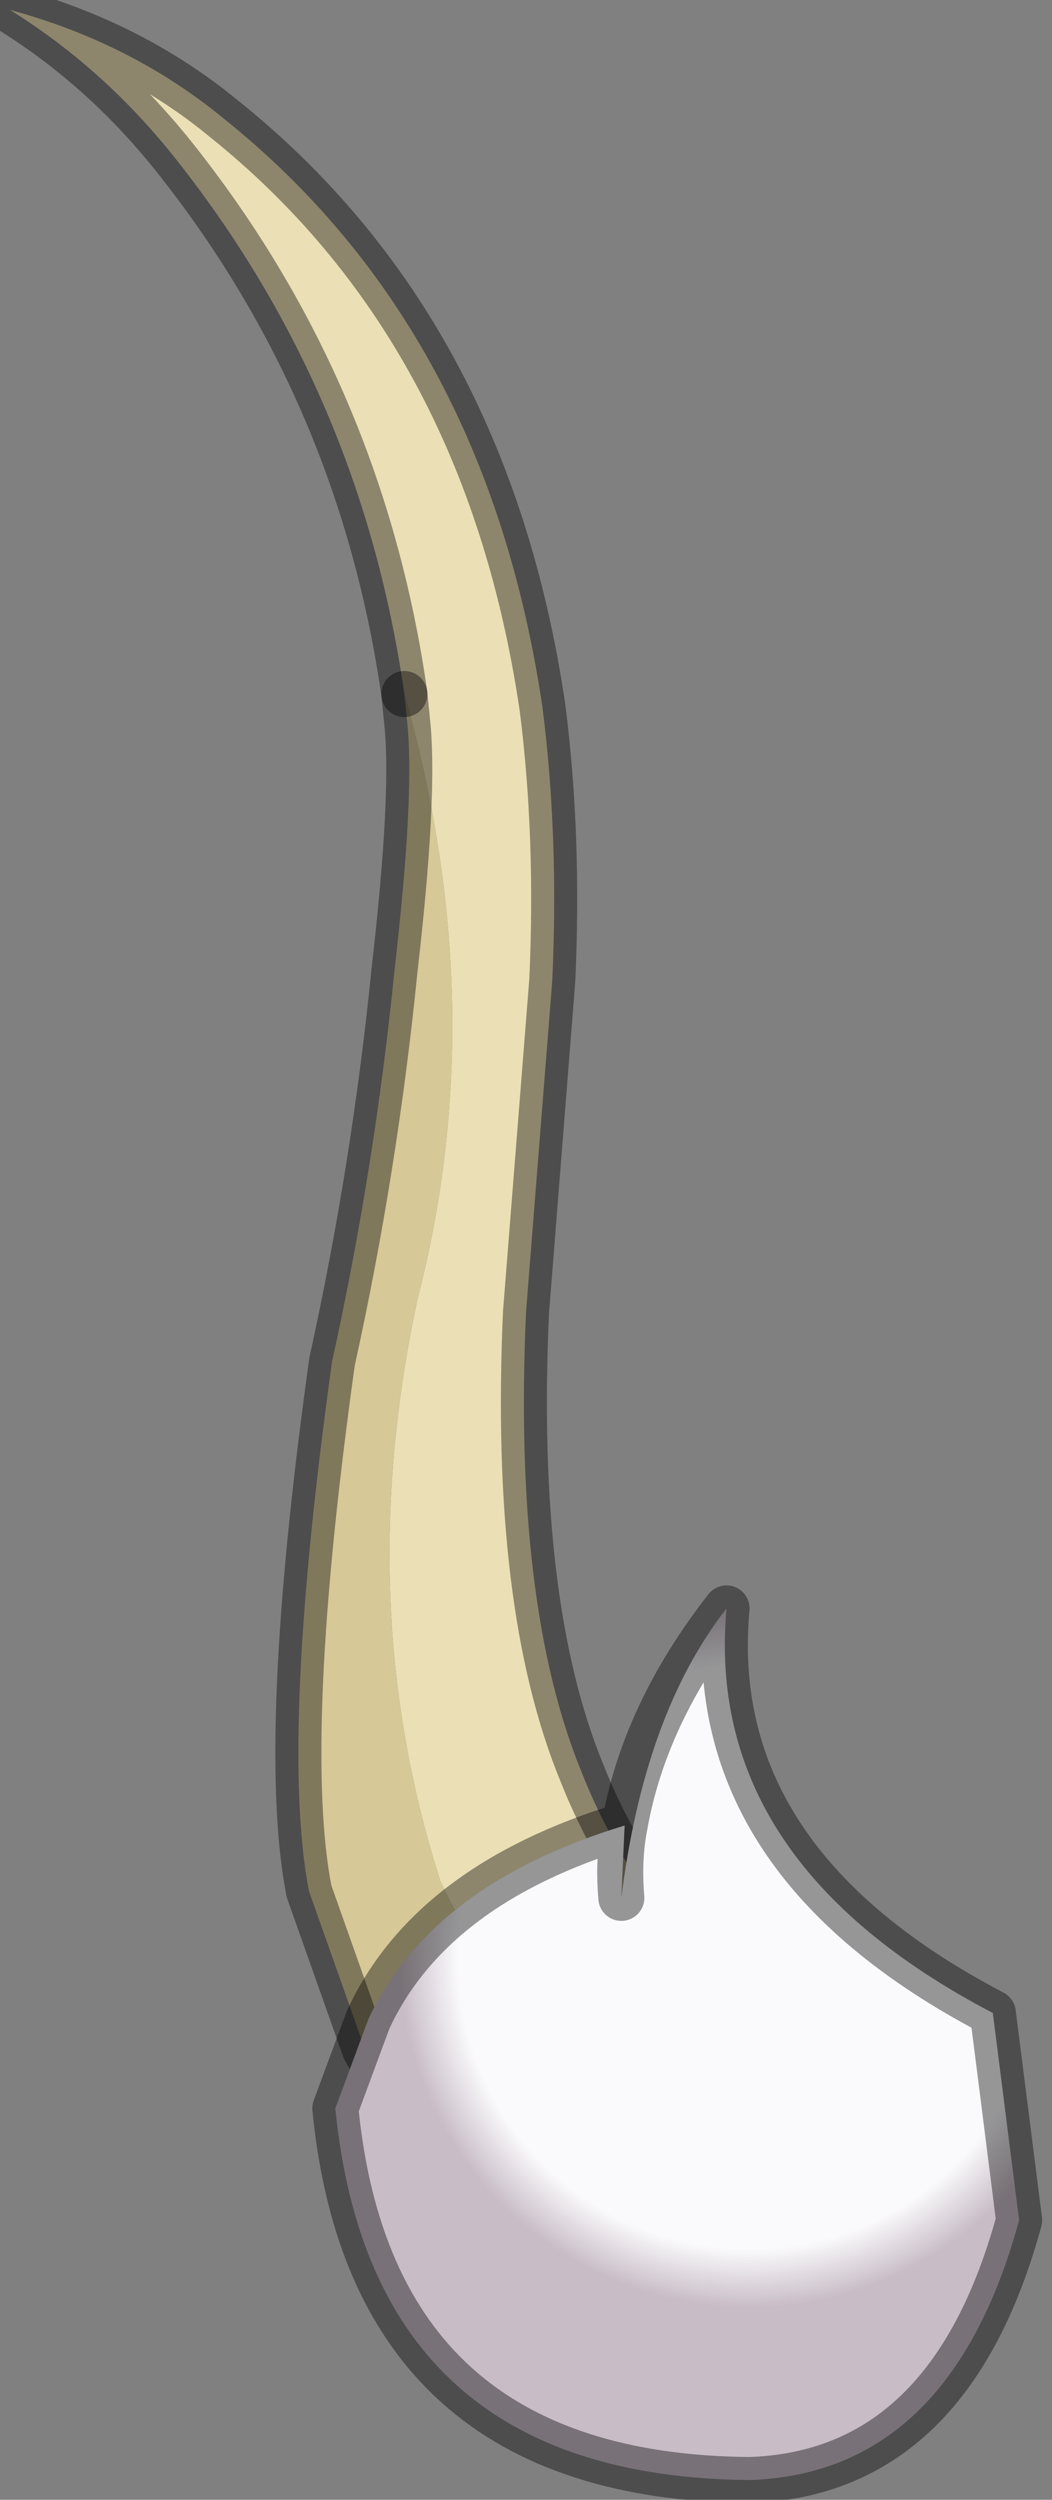 <?xml version="1.0" encoding="utf-8"?>
<svg version="1.1" id="Layer_1"
xmlns="http://www.w3.org/2000/svg"
xmlns:xlink="http://www.w3.org/1999/xlink"
width="16px" height="38px"
xml:space="preserve">
<rect width="100%" height="100%" fill="#808080" stroke="none"/>
<g id="PathID_6236" transform="matrix(1, 0, 0, 1, 8.3, 18.9)">
<path style="fill:#EBDFB5;fill-opacity:1" d="M4.65 15.7Q0.15 13.4 -1.6 9.7Q-2.95 5.5 -1.95 0.85Q-0.8 -3.6 -2.15 -8.35Q-2.8 -12.9 -5.6 -16.45Q-6.7 -17.85 -8.15 -18.75Q-6.3 -18.25 -4.9 -17.1Q-0.9 -13.9 -0.05 -8.15Q0.2 -6.2 0.1 -4L-0.3 1.05Q-0.5 5.5 0.55 8.05Q1.7 10.95 4.65 12.65Q5.25 14.3 4.65 15.7" />
<path style="fill:#D6C897;fill-opacity:1" d="M-1.95 0.85Q-2.95 5.5 -1.6 9.7Q0.15 13.4 4.65 15.7L4.25 16.4Q3.15 18 2.4 17.5Q-1.2 15.05 -2.75 12.25L-3.6 9.85Q-4.05 7.55 -3.25 1.8Q-2.6 -1.15 -2.3 -4.15Q-2 -6.75 -2.1 -7.85L-2.15 -8.35Q-0.8 -3.6 -1.95 0.85" />
<path style="fill:none;stroke-width:0.7;stroke-linecap:round;stroke-linejoin:round;stroke-miterlimit:3;stroke:#000000;stroke-opacity:0.4" d="M-2.15 -8.35L-2.1 -7.85Q-2 -6.75 -2.3 -4.15Q-2.6 -1.15 -3.25 1.8Q-4.05 7.55 -3.6 9.85L-2.75 12.25Q-1.2 15.05 2.4 17.5Q3.15 18 4.25 16.4L4.65 15.7" />
<path style="fill:none;stroke-width:0.7;stroke-linecap:round;stroke-linejoin:round;stroke-miterlimit:3;stroke:#000000;stroke-opacity:0.4" d="M-2.15 -8.35Q-2.8 -12.9 -5.6 -16.45Q-6.7 -17.85 -8.15 -18.75Q-6.3 -18.25 -4.9 -17.1Q-0.9 -13.9 -0.05 -8.15Q0.2 -6.2 0.1 -4L-0.3 1.05Q-0.5 5.5 0.55 8.05Q1.7 10.95 4.65 12.65Q5.25 14.3 4.65 15.7" />
</g>
<g id="PathID_6237" transform="matrix(1, 0, 0, 1, 8.3, 18.9)">
<radialGradient
id="RadialGradID_1445" gradientUnits="userSpaceOnUse" gradientTransform="matrix(0.01, 0, 0, 0.01, 3.1, 10.85)" spreadMethod ="pad" cx="0" cy="0" r="819.2" fx="0" fy="0" >
<stop  offset="0.541"  style="stop-color:#FAFAFC;stop-opacity:1" />
<stop  offset="0.651"  style="stop-color:#C8BCC6;stop-opacity:1" />
</radialGradient>
<path style="fill:url(#RadialGradID_1445) " d="M2.75 5.55Q2.4 9.4 6.8 11.7L7.2 14.85Q6.15 18.7 3.1 18.8Q-2.65 18.75 -3.2 13.15L-2.7 11.8Q-1.75 9.75 1.2 8.85Q1.1 9.35 1.15 9.95Q1.5 7.15 2.75 5.55M1.15 9.95Q1.1 9.35 1.2 8.85" />
<path style="fill:none;stroke-width:0.7;stroke-linecap:round;stroke-linejoin:round;stroke-miterlimit:3;stroke:#000000;stroke-opacity:0.4" d="M1.2 8.85Q-1.75 9.75 -2.7 11.8L-3.2 13.15Q-2.65 18.75 3.1 18.8Q6.15 18.7 7.2 14.85L6.8 11.7Q2.4 9.4 2.75 5.55Q1.5 7.15 1.2 8.85Q1.1 9.35 1.15 9.95" />
</g>
</svg>
